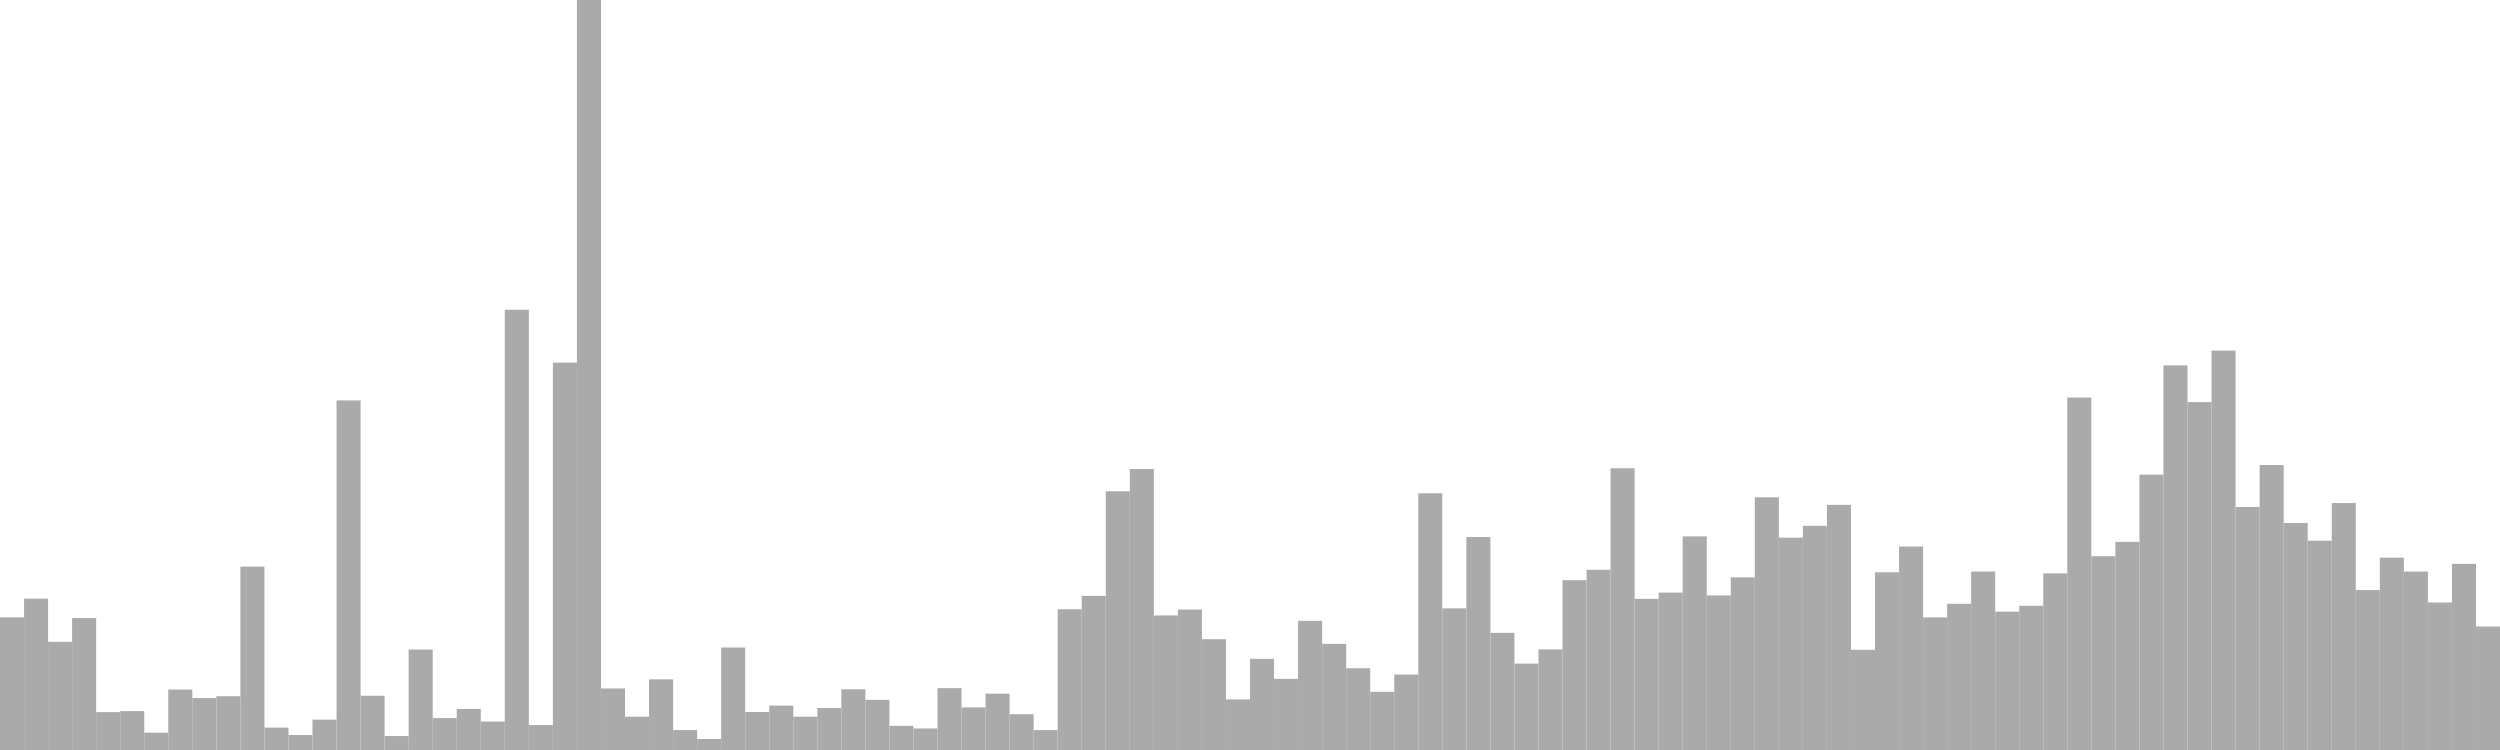 <?xml version="1.0" standalone="no"?>
<svg xmlns:xlink="http://www.w3.org/1999/xlink" xmlns="http://www.w3.org/2000/svg" class="topic-graph" style="width: 100em; height: 30em; text-align: center;"><rect width="0.962em" height="5.304em" x="0em" y="24.696em" fill="#aaa"/><rect width="0.962em" height="6.052em" x="0.962em" y="23.948em" fill="#aaa"/><rect width="0.962em" height="4.328em" x="1.923em" y="25.672em" fill="#aaa"/><rect width="0.962em" height="5.278em" x="2.885em" y="24.722em" fill="#aaa"/><rect width="0.962em" height="1.515em" x="3.846em" y="28.485em" fill="#aaa"/><rect width="0.962em" height="1.556em" x="4.808em" y="28.444em" fill="#aaa"/><rect width="0.962em" height="0.693em" x="5.769em" y="29.307em" fill="#aaa"/><rect width="0.962em" height="2.418em" x="6.731em" y="27.582em" fill="#aaa"/><rect width="0.962em" height="2.077em" x="7.692em" y="27.923em" fill="#aaa"/><rect width="0.962em" height="2.151em" x="8.654em" y="27.849em" fill="#aaa"/><rect width="0.962em" height="7.335em" x="9.615em" y="22.665em" fill="#aaa"/><rect width="0.962em" height="0.896em" x="10.577em" y="29.104em" fill="#aaa"/><rect width="0.962em" height="0.599em" x="11.538em" y="29.401em" fill="#aaa"/><rect width="0.962em" height="1.214em" x="12.5em" y="28.786em" fill="#aaa"/><rect width="0.962em" height="13.983em" x="13.462em" y="16.017em" fill="#aaa"/><rect width="0.962em" height="2.17em" x="14.423em" y="27.83em" fill="#aaa"/><rect width="0.962em" height="0.559em" x="15.385em" y="29.441em" fill="#aaa"/><rect width="0.962em" height="4.018em" x="16.346em" y="25.982em" fill="#aaa"/><rect width="0.962em" height="1.276em" x="17.308em" y="28.724em" fill="#aaa"/><rect width="0.962em" height="1.643em" x="18.269em" y="28.357em" fill="#aaa"/><rect width="0.962em" height="1.137em" x="19.231em" y="28.863em" fill="#aaa"/><rect width="0.962em" height="17.611em" x="20.192em" y="12.389em" fill="#aaa"/><rect width="0.962em" height="0.998em" x="21.154em" y="29.002em" fill="#aaa"/><rect width="0.962em" height="15.494em" x="22.115em" y="14.506em" fill="#aaa"/><rect width="0.962em" height="30em" x="23.077em" y="0em" fill="#aaa"/><rect width="0.962em" height="2.461em" x="24.038em" y="27.539em" fill="#aaa"/><rect width="0.962em" height="1.332em" x="25em" y="28.668em" fill="#aaa"/><rect width="0.962em" height="2.826em" x="25.962em" y="27.174em" fill="#aaa"/><rect width="0.962em" height="0.798em" x="26.923em" y="29.202em" fill="#aaa"/><rect width="0.962em" height="0.44em" x="27.885em" y="29.56em" fill="#aaa"/><rect width="0.962em" height="4.099em" x="28.846em" y="25.901em" fill="#aaa"/><rect width="0.962em" height="1.521em" x="29.808em" y="28.479em" fill="#aaa"/><rect width="0.962em" height="1.775em" x="30.769em" y="28.225em" fill="#aaa"/><rect width="0.962em" height="1.331em" x="31.731em" y="28.669em" fill="#aaa"/><rect width="0.962em" height="1.681em" x="32.692em" y="28.319em" fill="#aaa"/><rect width="0.962em" height="2.429em" x="33.654em" y="27.571em" fill="#aaa"/><rect width="0.962em" height="2.006em" x="34.615em" y="27.994em" fill="#aaa"/><rect width="0.962em" height="0.966em" x="35.577em" y="29.034em" fill="#aaa"/><rect width="0.962em" height="0.861em" x="36.538em" y="29.139em" fill="#aaa"/><rect width="0.962em" height="2.474em" x="37.5em" y="27.526em" fill="#aaa"/><rect width="0.962em" height="1.705em" x="38.462em" y="28.295em" fill="#aaa"/><rect width="0.962em" height="2.254em" x="39.423em" y="27.746em" fill="#aaa"/><rect width="0.962em" height="1.431em" x="40.385em" y="28.569em" fill="#aaa"/><rect width="0.962em" height="0.796em" x="41.346em" y="29.204em" fill="#aaa"/><rect width="0.962em" height="5.63em" x="42.308em" y="24.37em" fill="#aaa"/><rect width="0.962em" height="6.165em" x="43.269em" y="23.835em" fill="#aaa"/><rect width="0.962em" height="10.348em" x="44.231em" y="19.652em" fill="#aaa"/><rect width="0.962em" height="11.239em" x="45.192em" y="18.761em" fill="#aaa"/><rect width="0.962em" height="5.381em" x="46.154em" y="24.619em" fill="#aaa"/><rect width="0.962em" height="5.617em" x="47.115em" y="24.383em" fill="#aaa"/><rect width="0.962em" height="4.431em" x="48.077em" y="25.569em" fill="#aaa"/><rect width="0.962em" height="2.024em" x="49.038em" y="27.976em" fill="#aaa"/><rect width="0.962em" height="3.646em" x="50em" y="26.354em" fill="#aaa"/><rect width="0.962em" height="2.846em" x="50.962em" y="27.154em" fill="#aaa"/><rect width="0.962em" height="5.165em" x="51.923em" y="24.835em" fill="#aaa"/><rect width="0.962em" height="4.246em" x="52.885em" y="25.754em" fill="#aaa"/><rect width="0.962em" height="3.27em" x="53.846em" y="26.73em" fill="#aaa"/><rect width="0.962em" height="2.328em" x="54.808em" y="27.672em" fill="#aaa"/><rect width="0.962em" height="3.019em" x="55.769em" y="26.981em" fill="#aaa"/><rect width="0.962em" height="10.269em" x="56.731em" y="19.731em" fill="#aaa"/><rect width="0.962em" height="5.666em" x="57.692em" y="24.334em" fill="#aaa"/><rect width="0.962em" height="8.519em" x="58.654em" y="21.481em" fill="#aaa"/><rect width="0.962em" height="4.685em" x="59.615em" y="25.315em" fill="#aaa"/><rect width="0.962em" height="3.456em" x="60.577em" y="26.544em" fill="#aaa"/><rect width="0.962em" height="4.023em" x="61.538em" y="25.977em" fill="#aaa"/><rect width="0.962em" height="6.793em" x="62.5em" y="23.207em" fill="#aaa"/><rect width="0.962em" height="7.21em" x="63.462em" y="22.79em" fill="#aaa"/><rect width="0.962em" height="11.269em" x="64.423em" y="18.731em" fill="#aaa"/><rect width="0.962em" height="6.044em" x="65.385em" y="23.956em" fill="#aaa"/><rect width="0.962em" height="6.296em" x="66.346em" y="23.704em" fill="#aaa"/><rect width="0.962em" height="8.544em" x="67.308em" y="21.456em" fill="#aaa"/><rect width="0.962em" height="6.183em" x="68.269em" y="23.817em" fill="#aaa"/><rect width="0.962em" height="6.905em" x="69.231em" y="23.095em" fill="#aaa"/><rect width="0.962em" height="10.108em" x="70.192em" y="19.892em" fill="#aaa"/><rect width="0.962em" height="8.493em" x="71.154em" y="21.507em" fill="#aaa"/><rect width="0.962em" height="8.967em" x="72.115em" y="21.033em" fill="#aaa"/><rect width="0.962em" height="9.806em" x="73.077em" y="20.194em" fill="#aaa"/><rect width="0.962em" height="4.007em" x="74.038em" y="25.993em" fill="#aaa"/><rect width="0.962em" height="7.109em" x="75em" y="22.891em" fill="#aaa"/><rect width="0.962em" height="8.14em" x="75.962em" y="21.86em" fill="#aaa"/><rect width="0.962em" height="5.304em" x="76.923em" y="24.696em" fill="#aaa"/><rect width="0.962em" height="5.849em" x="77.885em" y="24.151em" fill="#aaa"/><rect width="0.962em" height="7.139em" x="78.846em" y="22.861em" fill="#aaa"/><rect width="0.962em" height="5.532em" x="79.808em" y="24.468em" fill="#aaa"/><rect width="0.962em" height="5.767em" x="80.769em" y="24.233em" fill="#aaa"/><rect width="0.962em" height="7.065em" x="81.731em" y="22.935em" fill="#aaa"/><rect width="0.962em" height="14.099em" x="82.692em" y="15.901em" fill="#aaa"/><rect width="0.962em" height="7.753em" x="83.654em" y="22.247em" fill="#aaa"/><rect width="0.962em" height="8.325em" x="84.615em" y="21.675em" fill="#aaa"/><rect width="0.962em" height="11.012em" x="85.577em" y="18.988em" fill="#aaa"/><rect width="0.962em" height="15.385em" x="86.538em" y="14.615em" fill="#aaa"/><rect width="0.962em" height="13.915em" x="87.5em" y="16.085em" fill="#aaa"/><rect width="0.962em" height="15.976em" x="88.462em" y="14.024em" fill="#aaa"/><rect width="0.962em" height="9.72em" x="89.423em" y="20.28em" fill="#aaa"/><rect width="0.962em" height="11.398em" x="90.385em" y="18.602em" fill="#aaa"/><rect width="0.962em" height="9.079em" x="91.346em" y="20.921em" fill="#aaa"/><rect width="0.962em" height="8.372em" x="92.308em" y="21.628em" fill="#aaa"/><rect width="0.962em" height="9.878em" x="93.269em" y="20.122em" fill="#aaa"/><rect width="0.962em" height="6.396em" x="94.231em" y="23.604em" fill="#aaa"/><rect width="0.962em" height="7.692em" x="95.192em" y="22.308em" fill="#aaa"/><rect width="0.962em" height="7.138em" x="96.154em" y="22.862em" fill="#aaa"/><rect width="0.962em" height="5.9em" x="97.115em" y="24.1em" fill="#aaa"/><rect width="0.962em" height="7.446em" x="98.077em" y="22.554em" fill="#aaa"/><rect width="0.962em" height="4.94em" x="99.038em" y="25.06em" fill="#aaa"/></svg>